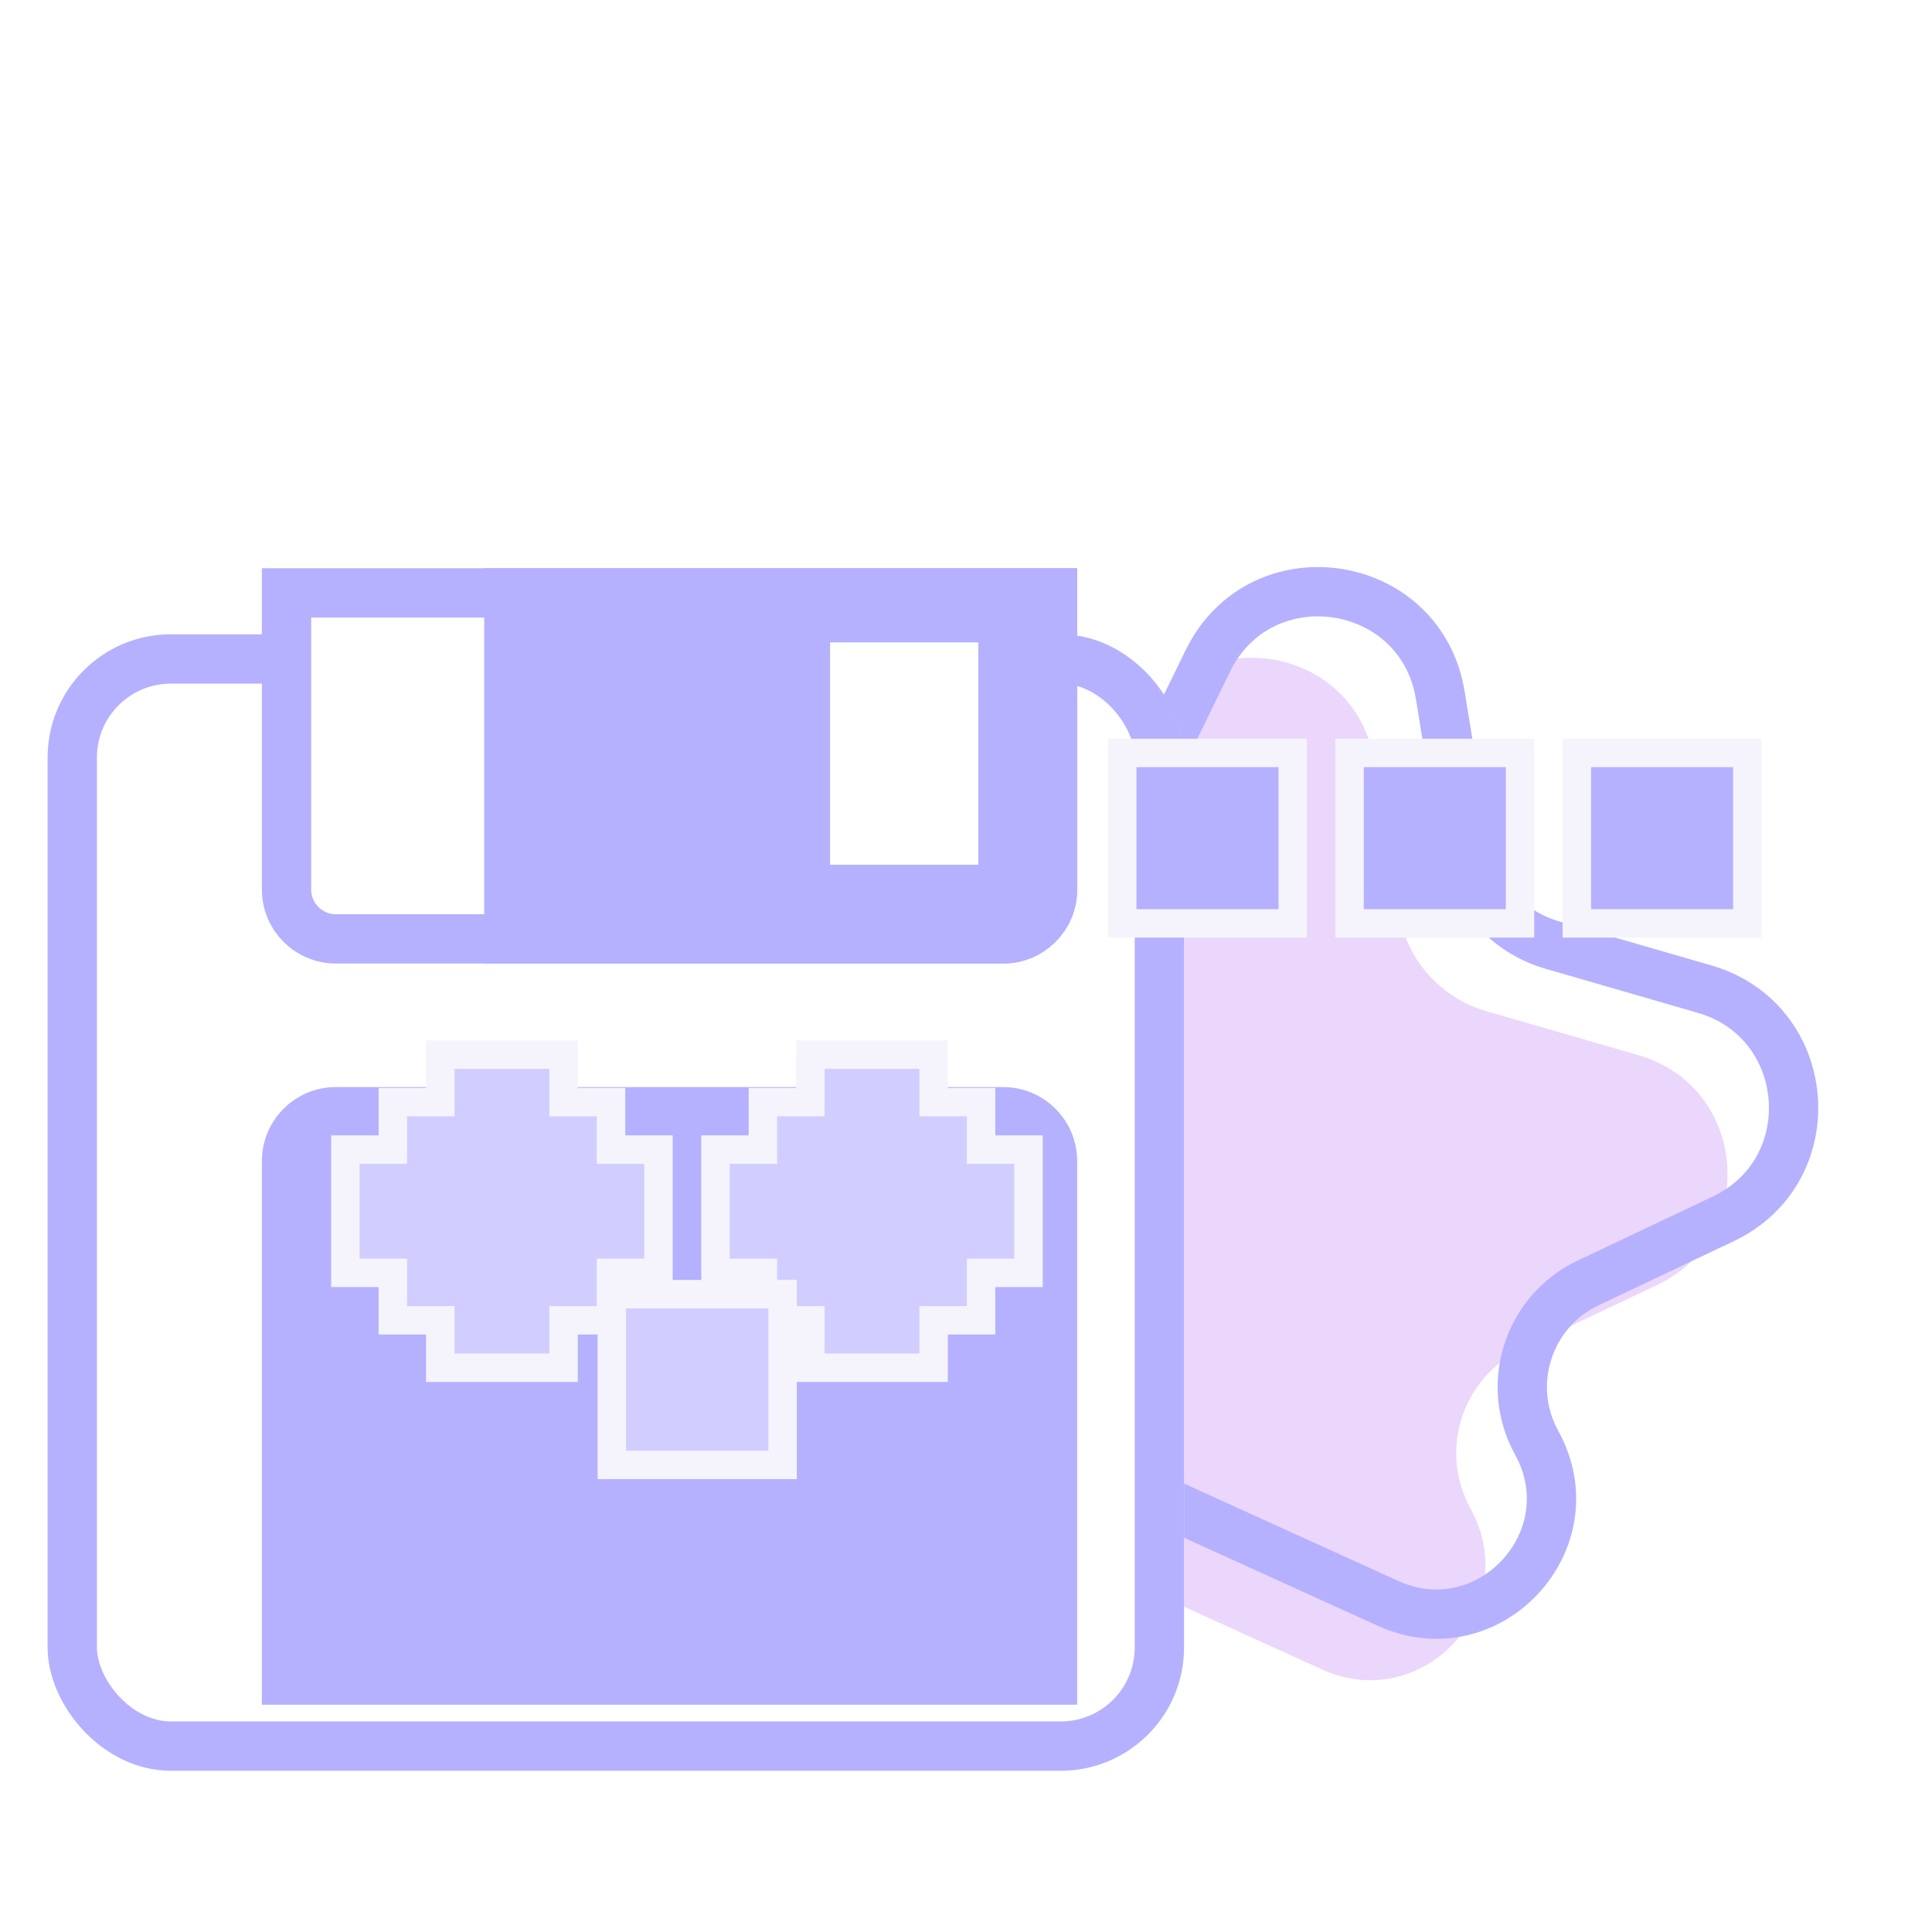 <svg width="68" height="68" viewBox="0 0 68 68" fill="none" xmlns="http://www.w3.org/2000/svg">
<g opacity="0.5">
<mask id="mask0_641_24706" style="mask-type:alpha" maskUnits="userSpaceOnUse" x="0" y="0" width="68" height="68">
<rect width="68" height="68" fill="#D9D9D9"/>
</mask>
<g mask="url(#mask0_641_24706)">
<g filter="url(#filter0_d_641_24706)">
<path d="M42.511 23.264L38.44 31.599C38.151 32.192 38 32.843 38 33.503V48.706C38 50.407 38.995 51.952 40.544 52.656L48.853 56.433C52.41 58.05 55.972 54.2 54.085 50.779C52.955 48.731 53.787 46.154 55.901 45.152L60.646 42.904C64.257 41.194 63.833 35.925 59.995 34.814L54.636 33.263C53.026 32.797 51.828 31.446 51.559 29.792L50.693 24.471C50.013 20.294 44.368 19.461 42.511 23.264Z" fill="#D7AFF8"/>
</g>
<path d="M38 32.5L42.511 23.264C44.368 19.461 50.013 20.294 50.693 24.471L51.559 29.792C51.828 31.446 53.026 32.797 54.636 33.263L59.995 34.814C63.833 35.925 64.257 41.194 60.646 42.904L55.901 45.152C53.787 46.154 52.955 48.731 54.085 50.779V50.779C55.972 54.2 52.41 58.05 48.853 56.433L38 51.5" stroke="#6C63FF" stroke-width="1.736"/>
<g filter="url(#filter1_d_641_24706)">
<rect x="4" y="20" width="40" height="40" rx="4.339" fill="white"/>
<rect x="4.868" y="20.868" width="38.264" height="38.264" rx="3.472" stroke="#6C63FF" stroke-width="1.736"/>
</g>
<path d="M10.085 20.868H37.045V31.309C37.045 32.268 36.267 33.045 35.309 33.045H11.82C10.862 33.045 10.085 32.268 10.085 31.309V20.868Z" fill="white" stroke="#6C63FF" stroke-width="1.736"/>
<path d="M10.085 40.865C10.085 39.906 10.862 39.129 11.82 39.129H35.309C36.267 39.129 37.045 39.906 37.045 40.865V59.132H10.085V40.865Z" fill="#6C63FF" stroke="#6C63FF" stroke-width="1.736"/>
<path d="M17.911 20.868H37.045V31.309C37.045 32.268 36.267 33.045 35.309 33.045H17.911V20.868Z" fill="#6C63FF" stroke="#6C63FF" stroke-width="1.736"/>
<rect x="29.217" y="22.609" width="5.217" height="7.826" fill="white"/>
<path d="M15.996 37.121H15.496V37.621V38.791H14.326H13.826V39.291V40.461H12.656H12.156V40.961V44.3V44.8H12.656H13.826V45.97V46.47H14.326H15.496V47.64V48.14H15.996H19.336H19.836V47.64V46.47H21.006H21.506V45.97V44.8H22.676H23.176V44.3V40.961V40.461H22.676H21.506V39.291V38.791H21.006H19.836V37.621V37.121H19.336H15.996Z" fill="#A39DFF" stroke="#EBE9FA"/>
<path d="M29.021 37.121H28.521V37.621V38.791H27.352H26.852V39.291V40.461H25.682H25.182V40.961V44.3V44.8H25.682H26.852V45.97V46.47H27.352H28.521V47.64V48.14H29.021H32.361H32.861V47.64V46.47H34.031H34.531V45.97V44.8H35.701H36.201V44.3V40.961V40.461H35.701H34.531V39.291V38.791H34.031H32.861V37.621V37.121H32.361H29.021Z" fill="#A39DFF" stroke="#EBE9FA"/>
<rect x="21.535" y="45.55" width="6.01" height="6.01" fill="#A39DFF" stroke="#EBE9FA"/>
<rect x="39.5" y="26.5" width="6" height="6" fill="#6C63FF" stroke="#EBE9FA"/>
<rect x="47.5" y="26.5" width="6" height="6" fill="#6C63FF" stroke="#EBE9FA"/>
<rect x="55.5" y="26.5" width="6" height="6" fill="#6C63FF" stroke="#EBE9FA"/>
</g>
</g>
<defs>
<filter id="filter0_d_641_24706" x="35.675" y="20.827" width="27.454" height="38.312" filterUnits="userSpaceOnUse" color-interpolation-filters="sRGB">
<feFlood flood-opacity="0" result="BackgroundImageFix"/>
<feColorMatrix in="SourceAlpha" type="matrix" values="0 0 0 0 0 0 0 0 0 0 0 0 0 0 0 0 0 0 127 0" result="hardAlpha"/>
<feOffset dx="-2.325" dy="2.325"/>
<feComposite in2="hardAlpha" operator="out"/>
<feColorMatrix type="matrix" values="0 0 0 0 0.204 0 0 0 0 0.027 0 0 0 0 0.427 0 0 0 0.25 0"/>
<feBlend mode="color-burn" in2="BackgroundImageFix" result="effect1_dropShadow_641_24706"/>
<feBlend mode="normal" in="SourceGraphic" in2="effect1_dropShadow_641_24706" result="shape"/>
</filter>
<filter id="filter1_d_641_24706" x="1.675" y="20" width="42.325" height="42.325" filterUnits="userSpaceOnUse" color-interpolation-filters="sRGB">
<feFlood flood-opacity="0" result="BackgroundImageFix"/>
<feColorMatrix in="SourceAlpha" type="matrix" values="0 0 0 0 0 0 0 0 0 0 0 0 0 0 0 0 0 0 127 0" result="hardAlpha"/>
<feOffset dx="-2.325" dy="2.325"/>
<feComposite in2="hardAlpha" operator="out"/>
<feColorMatrix type="matrix" values="0 0 0 0 0.204 0 0 0 0 0.027 0 0 0 0 0.427 0 0 0 0.25 0"/>
<feBlend mode="color-burn" in2="BackgroundImageFix" result="effect1_dropShadow_641_24706"/>
<feBlend mode="normal" in="SourceGraphic" in2="effect1_dropShadow_641_24706" result="shape"/>
</filter>
</defs>
</svg>
